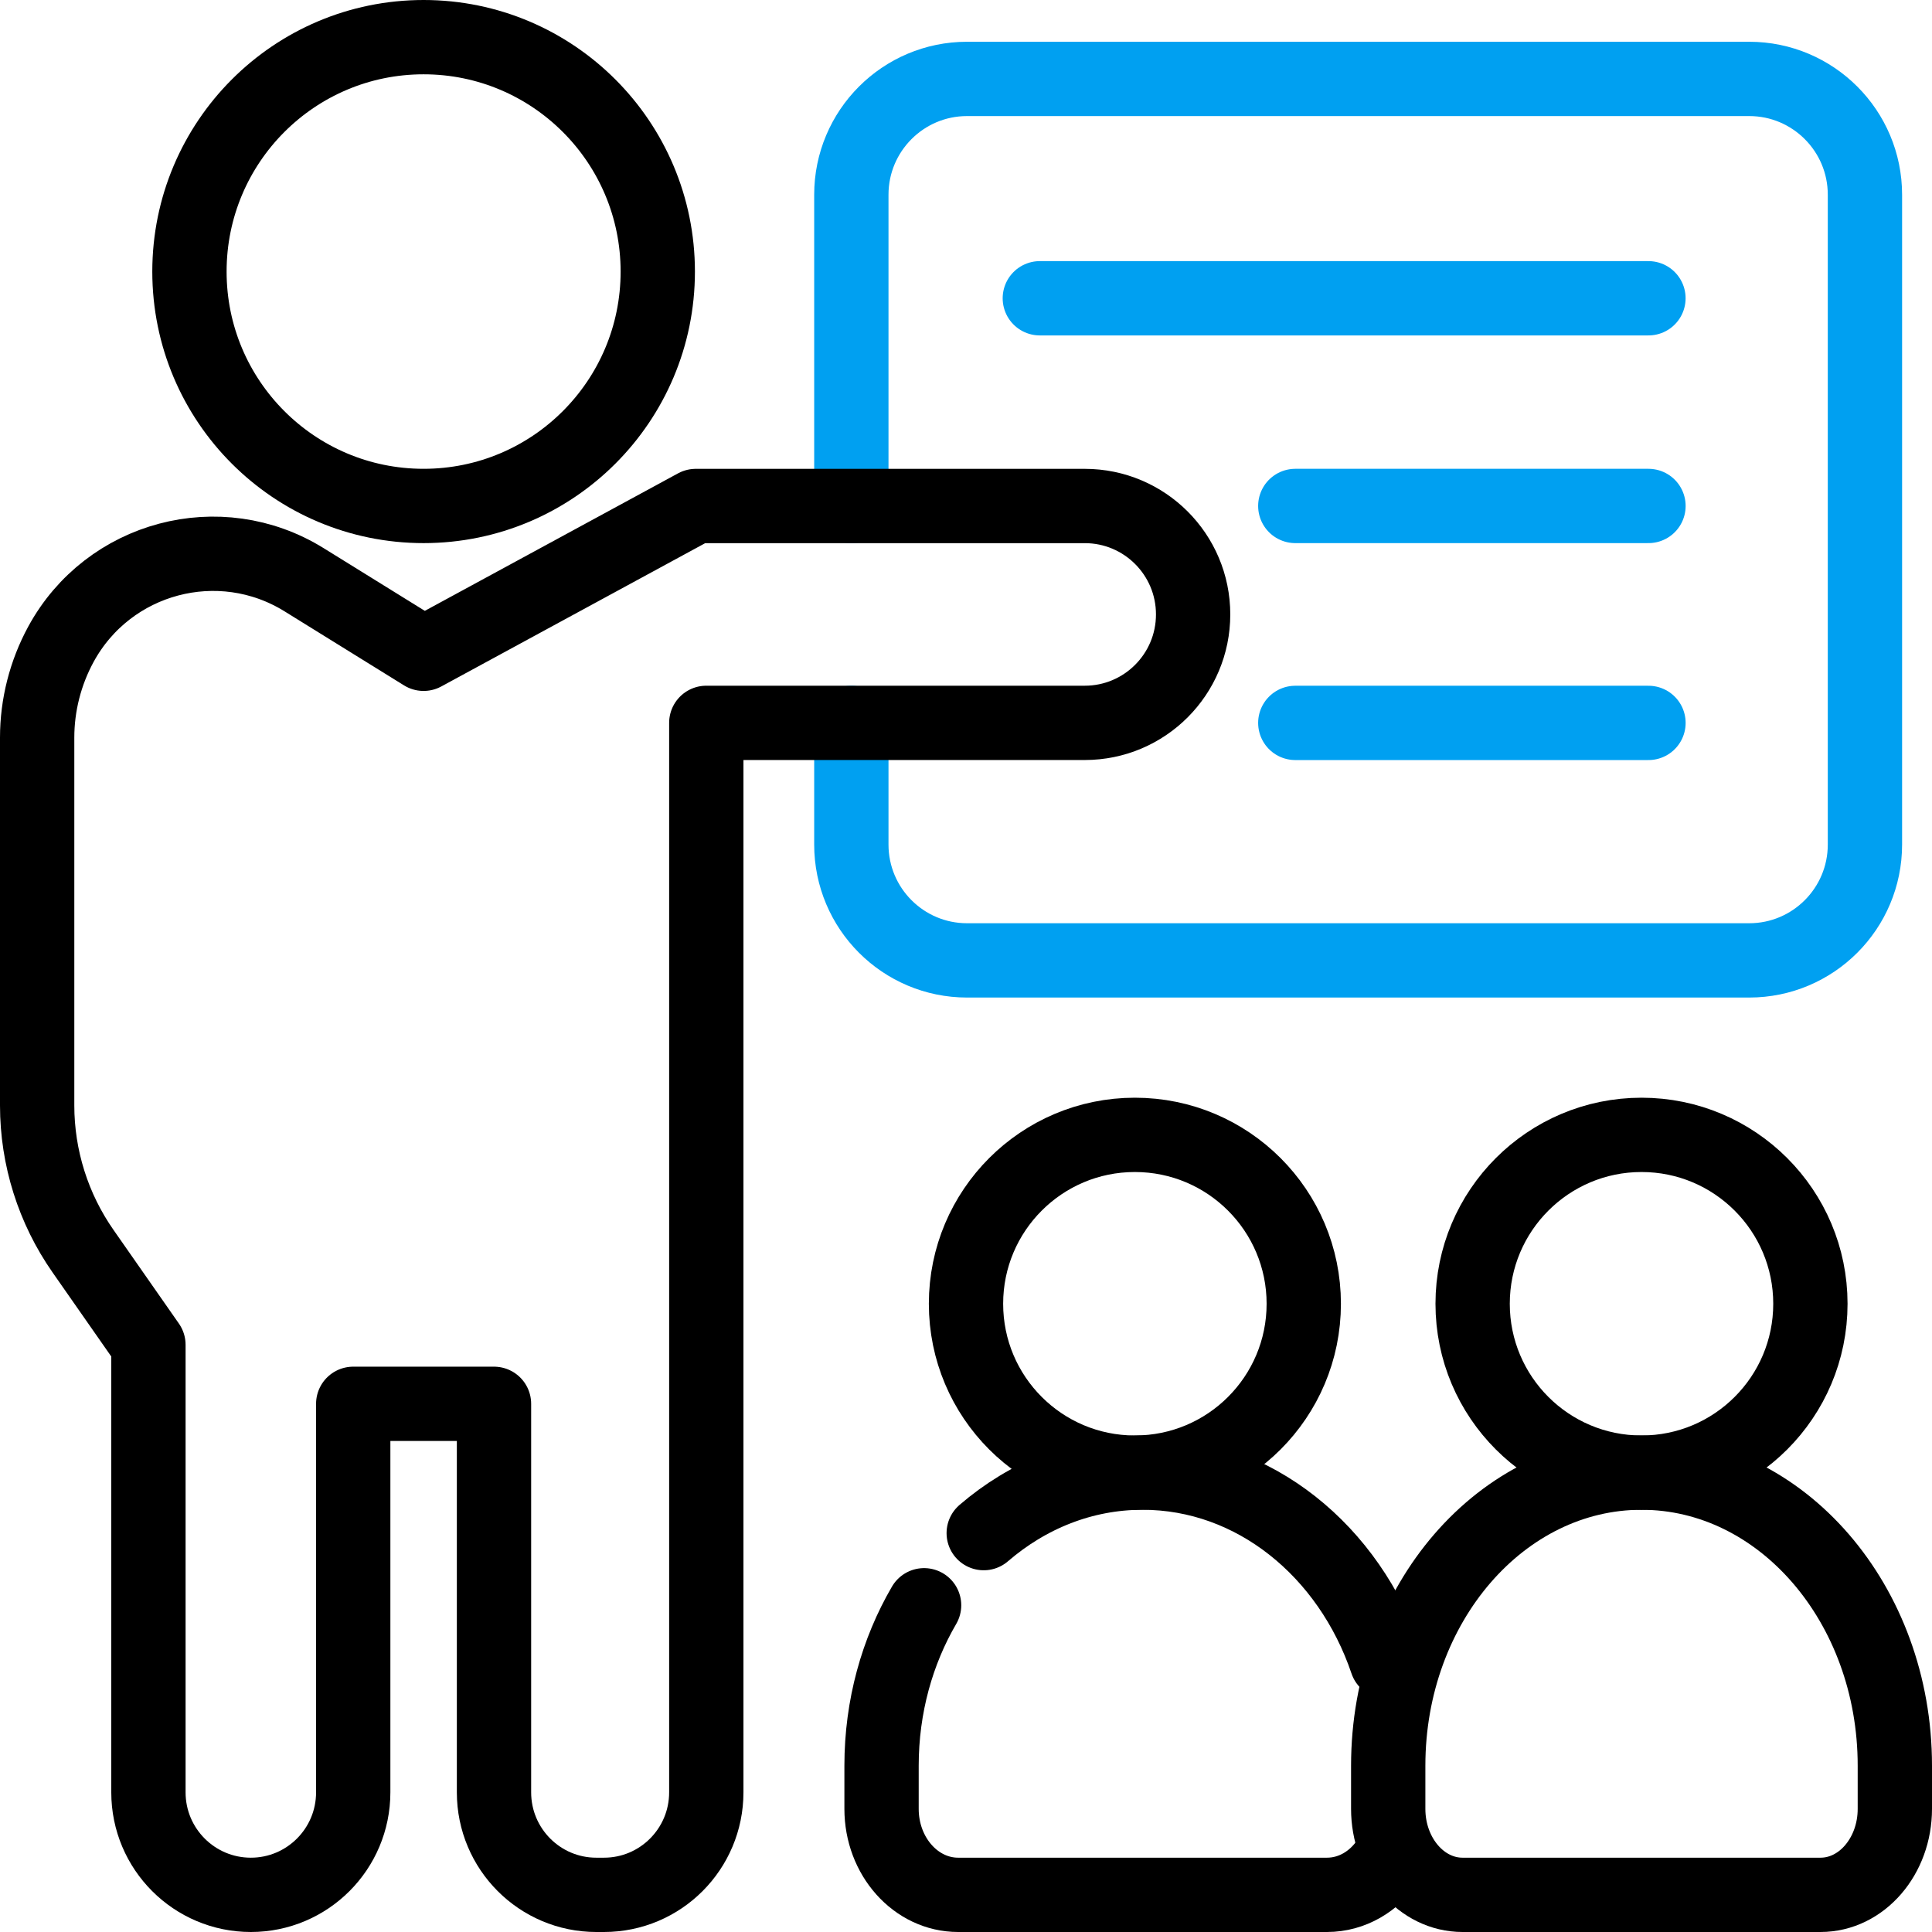 <?xml version="1.0" encoding="UTF-8"?>
<svg width="52px" height="52px" viewBox="0 0 52 52" version="1.1" xmlns="http://www.w3.org/2000/svg" xmlns:xlink="http://www.w3.org/1999/xlink">
    <title>活動管理</title>
    <g id="Page-1" stroke="none" stroke-width="1" fill="none" fill-rule="evenodd" stroke-linecap="round" stroke-linejoin="round">
        <g id="Artboard" transform="translate(-1472, -2734)" stroke-width="2">
            <g id="活動管理" transform="translate(1473, 2735)">
                <path d="M21.914,12.618 L21.914,4.241 C21.914,2.52 23.309,1.124 25.028,1.124 L46.08,1.124 C47.8,1.124 49.195,2.52 49.195,4.241 L49.195,21.732 C49.195,23.453 47.8,24.849 46.08,24.849 L25.028,24.849 C23.309,24.849 21.914,23.453 21.914,21.732 L21.914,18.457" id="Stroke-5" stroke="#00A0F1"></path>
                <line x1="26.987" y1="7.028" x2="43.368" y2="7.028" id="Stroke-7" stroke="#00A0F1"></line>
                <line x1="33.863" y1="12.618" x2="43.369" y2="12.618" id="Stroke-9" stroke="#00A0F1"></line>
                <line x1="33.863" y1="18.457" x2="43.369" y2="18.457" id="Stroke-11" stroke="#00A0F1"></line>
                <path d="M10.401,12.618 L10.401,12.618 C6.919,12.618 4.099,9.793 4.099,6.31 L4.099,6.31 C4.099,2.825 6.919,0 10.401,0 L10.401,0 C13.883,0 16.704,2.825 16.704,6.31 L16.704,6.31 C16.704,9.793 13.883,12.618 10.401,12.618 Z" id="Stroke-1" stroke="#000000"></path>
                <path d="M10.401,16.597 L7.185,14.604 C4.91,13.194 1.919,13.989 0.639,16.341 L0.639,16.341 C0.221,17.111 0,17.976 0,18.852 L0,28.753 C0,30.158 0.433,31.53 1.238,32.68 L2.995,35.196 L2.995,47.241 C2.995,48.765 4.229,50 5.752,50 L5.752,50 C7.273,50 8.507,48.765 8.507,47.241 L8.507,36.784 L12.296,36.784 L12.296,47.241 C12.296,48.765 13.529,50 15.05,50 L15.256,50 C16.777,50 18.01,48.765 18.01,47.241 L18.01,18.456 L28.197,18.456 C29.806,18.456 31.113,17.15 31.113,15.537 L31.113,15.537 C31.113,13.924 29.806,12.619 28.197,12.619 L17.727,12.619 L10.401,16.597 Z" id="Stroke-3" stroke="#000000"></path>
                <path d="M29.545,38.636 L29.545,38.636 C27.034,38.636 25,36.602 25,34.091 L25,34.091 C25,31.582 27.034,29.545 29.545,29.545 L29.545,29.545 C32.057,29.545 34.091,31.582 34.091,34.091 L34.091,34.091 C34.091,36.602 32.057,38.636 29.545,38.636 Z" id="Stroke-13" stroke="#000000"></path>
                <path d="M43.182,38.636 L43.182,38.636 C40.671,38.636 38.636,36.602 38.636,34.091 L38.636,34.091 C38.636,31.582 40.671,29.545 43.182,29.545 L43.182,29.545 C45.693,29.545 47.727,31.582 47.727,34.091 L47.727,34.091 C47.727,36.602 45.693,38.636 43.182,38.636 Z" id="Stroke-15" stroke="#000000"></path>
                <path d="M47.999,50 L38.365,50 C37.259,50 36.364,48.963 36.364,47.686 L36.364,46.524 C36.364,42.168 39.416,38.636 43.182,38.636 L43.182,38.636 C46.948,38.636 50,42.168 50,46.524 L50,47.686 C50,48.963 49.105,50 47.999,50 Z" id="Stroke-17" stroke="#000000"></path>
                <path d="M36.364,49.08 C35.987,49.639 35.39,50 34.716,50 L24.789,50 C23.651,50 22.727,48.965 22.727,47.686 L22.727,46.523 C22.727,44.928 23.149,43.446 23.872,42.206" id="Stroke-19" stroke="#000000"></path>
                <path d="M25.477,40.264 C26.662,39.243 28.143,38.636 29.752,38.636 L29.754,38.636 C32.755,38.636 35.317,40.748 36.323,43.722" id="Stroke-21" stroke="#000000"></path>
            </g>
        </g>
    </g>
</svg>